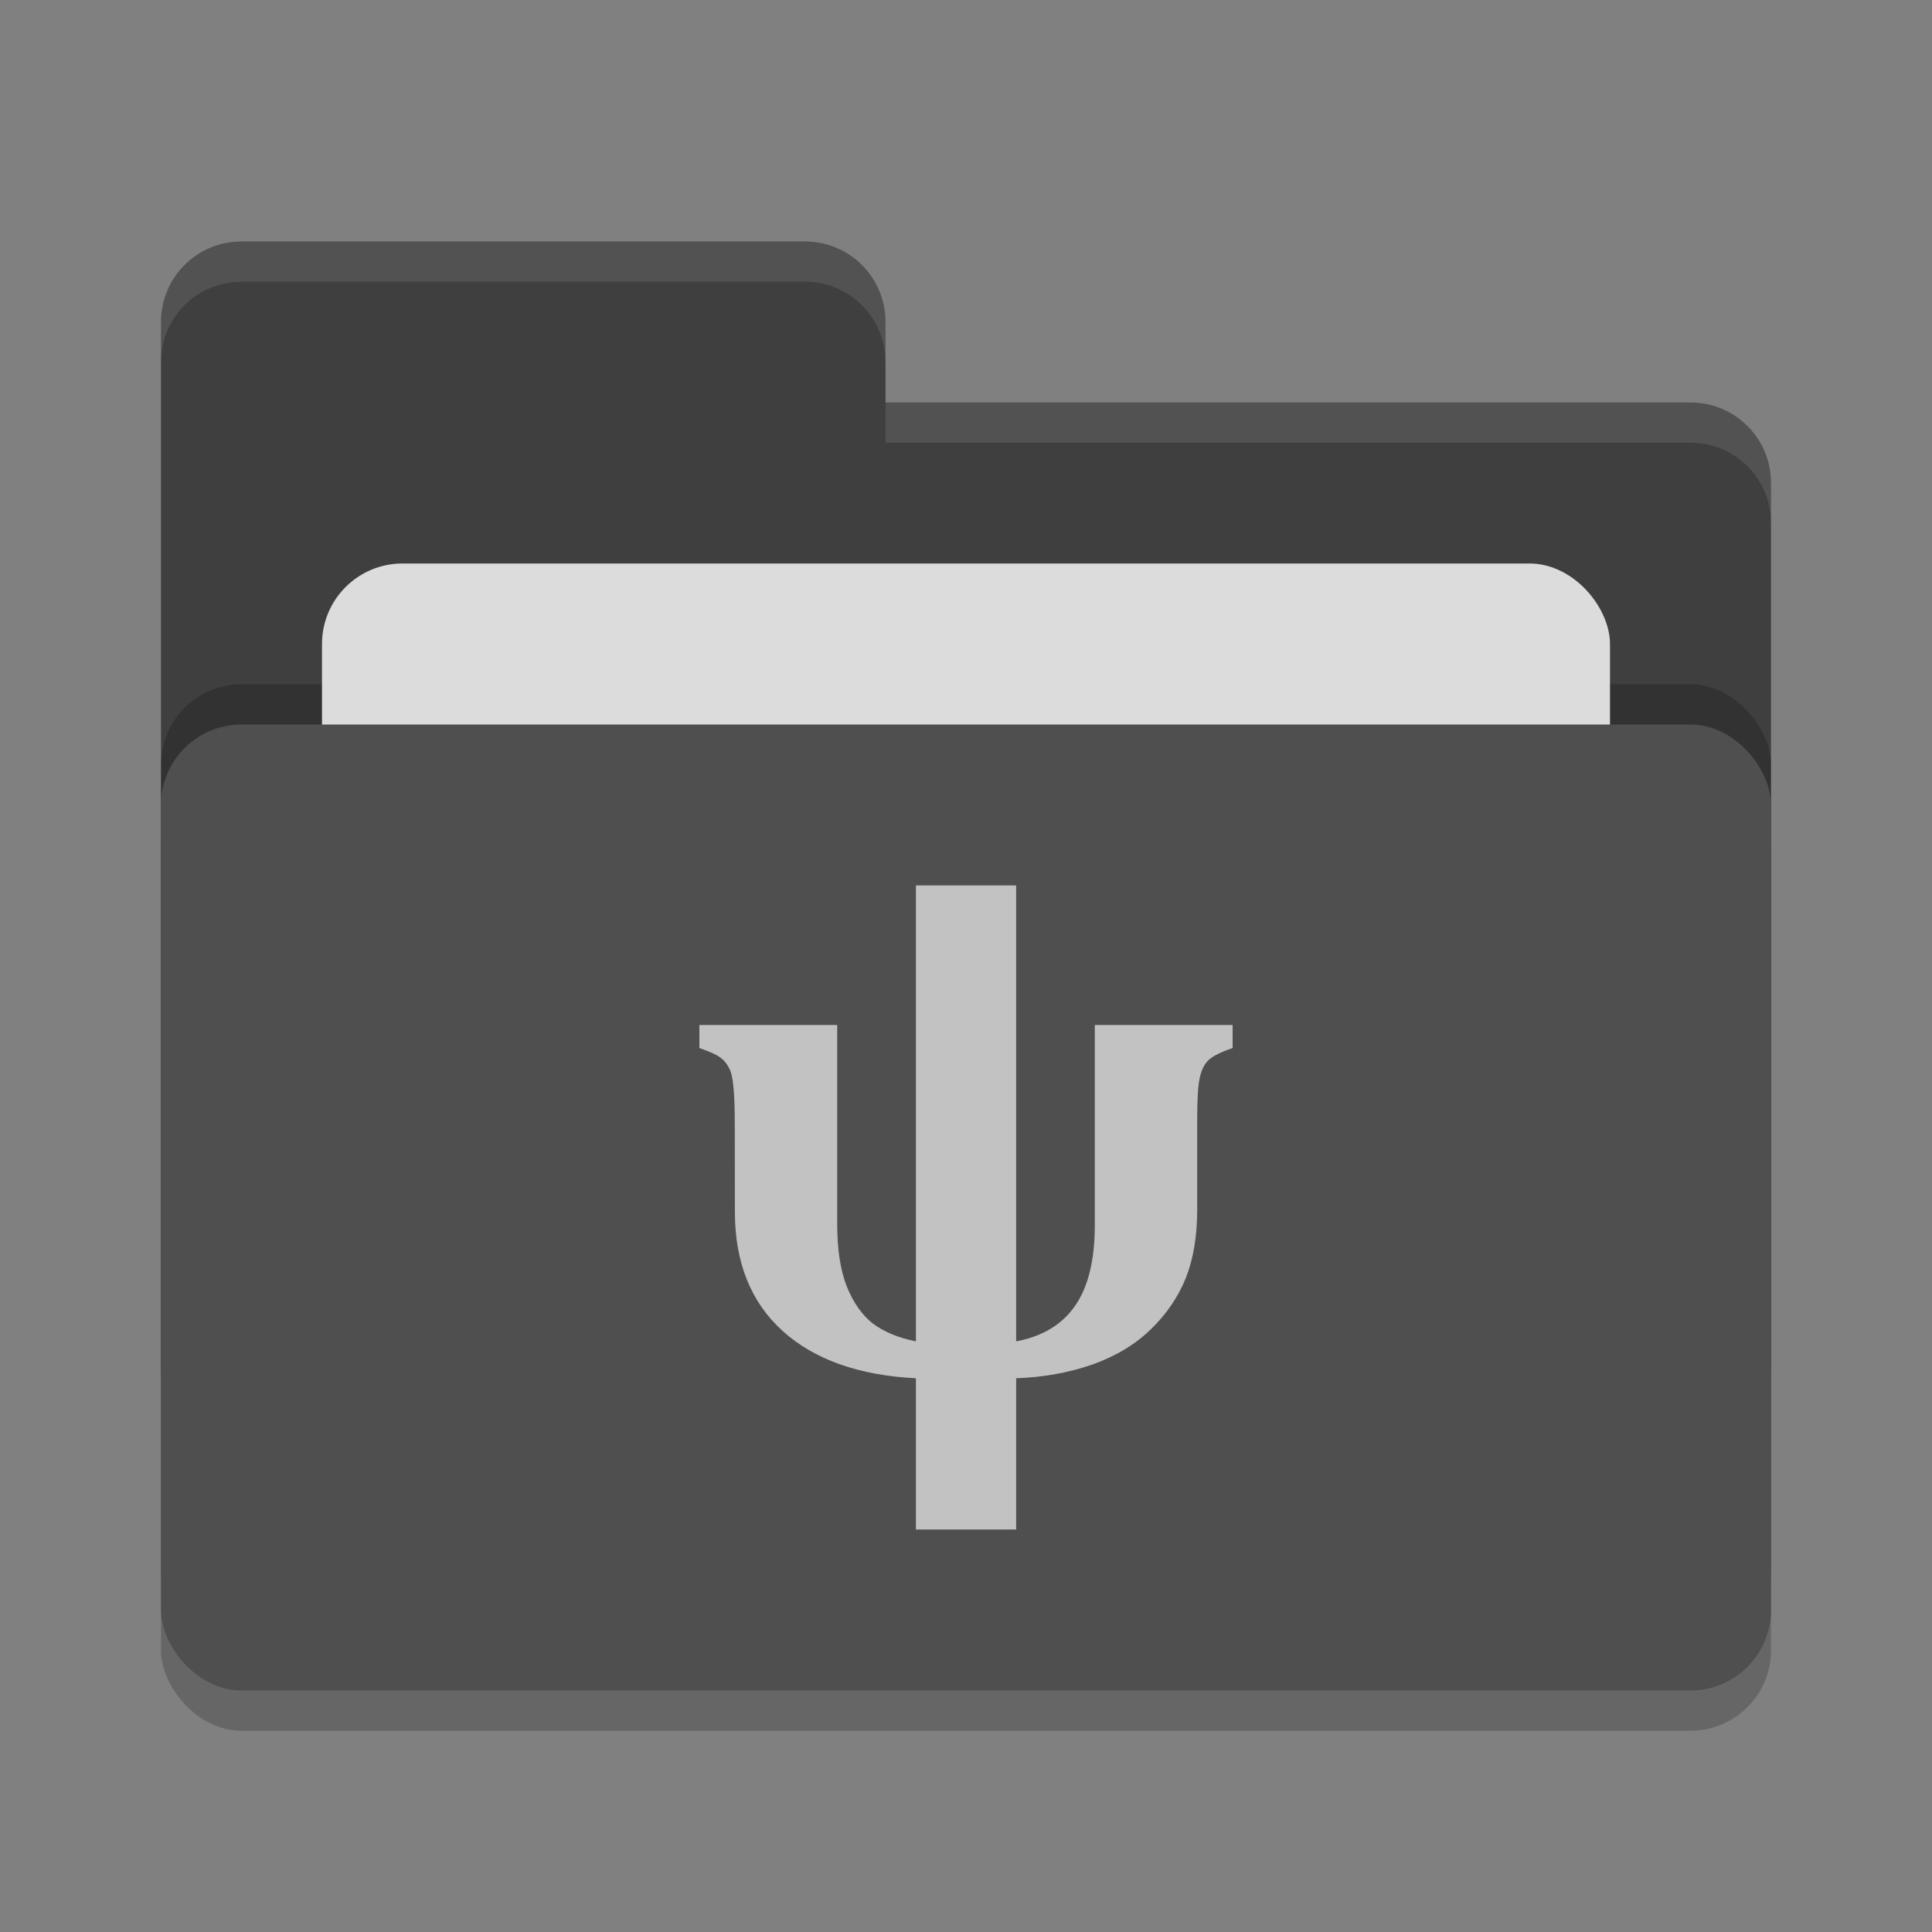 <svg xmlns="http://www.w3.org/2000/svg" width="24" height="24" version="1"><rect width="100%" height="100%" fill="#808080" stroke="none"/><rect width="20" height="12" x="2" y="9.5" rx="1" ry="1" style="opacity:.2"/><path d="m2 17c0 0.554 0.446 1 1 1h18c0.554 0 1-0.446 1-1v-11c0-0.554-0.446-1-1-1h-10v-1c0-0.554-0.446-1-1-1h-7c-0.554 0-1 0.446-1 1" style="fill:#3f3f3f"/><rect width="20" height="12" x="2" y="8.5" rx="1" ry="1" style="opacity:.2"/><rect width="16" height="8" x="4" y="7" rx="1" ry="1" style="fill:#dcdcdc"/><rect width="20" height="12" x="2" y="9" rx="1" ry="1" style="fill:#4f4f4f"/><path d="m3 3c-0.554 0-1 0.446-1 1v0.5c0-0.554 0.446-1 1-1h7c0.554 0 1 0.446 1 1v-0.5c0-0.554-0.446-1-1-1zm8 2v0.5h10c0.554 0 1 0.446 1 1v-0.5c0-0.554-0.446-1-1-1z" style="fill:#fff;opacity:.1"/><g style="fill:#c2c2c2"><path d="m9.128 14.005q0-0.356-0.018-0.511-0.013-0.158-0.057-0.233-0.04-0.079-0.11-0.128-0.066-0.048-0.255-0.114v-0.286h1.712v2.473q0 0.471 0.119 0.775 0.123 0.304 0.326 0.462 0.207 0.154 0.533 0.22v-5.664h1.245v5.664q0.489-0.092 0.731-0.44 0.246-0.352 0.246-1.003v-2.487h1.712v0.286q-0.22 0.075-0.299 0.15-0.079 0.075-0.11 0.224-0.031 0.145-0.031 0.502v1.131q0 0.493-0.141 0.849-0.141 0.352-0.431 0.634-0.286 0.282-0.726 0.44-0.44 0.154-0.951 0.172v1.879h-1.245v-1.879q-1.065-0.053-1.659-0.59-0.59-0.537-0.59-1.479z" style="fill:#c2c2c2"/></g></svg>